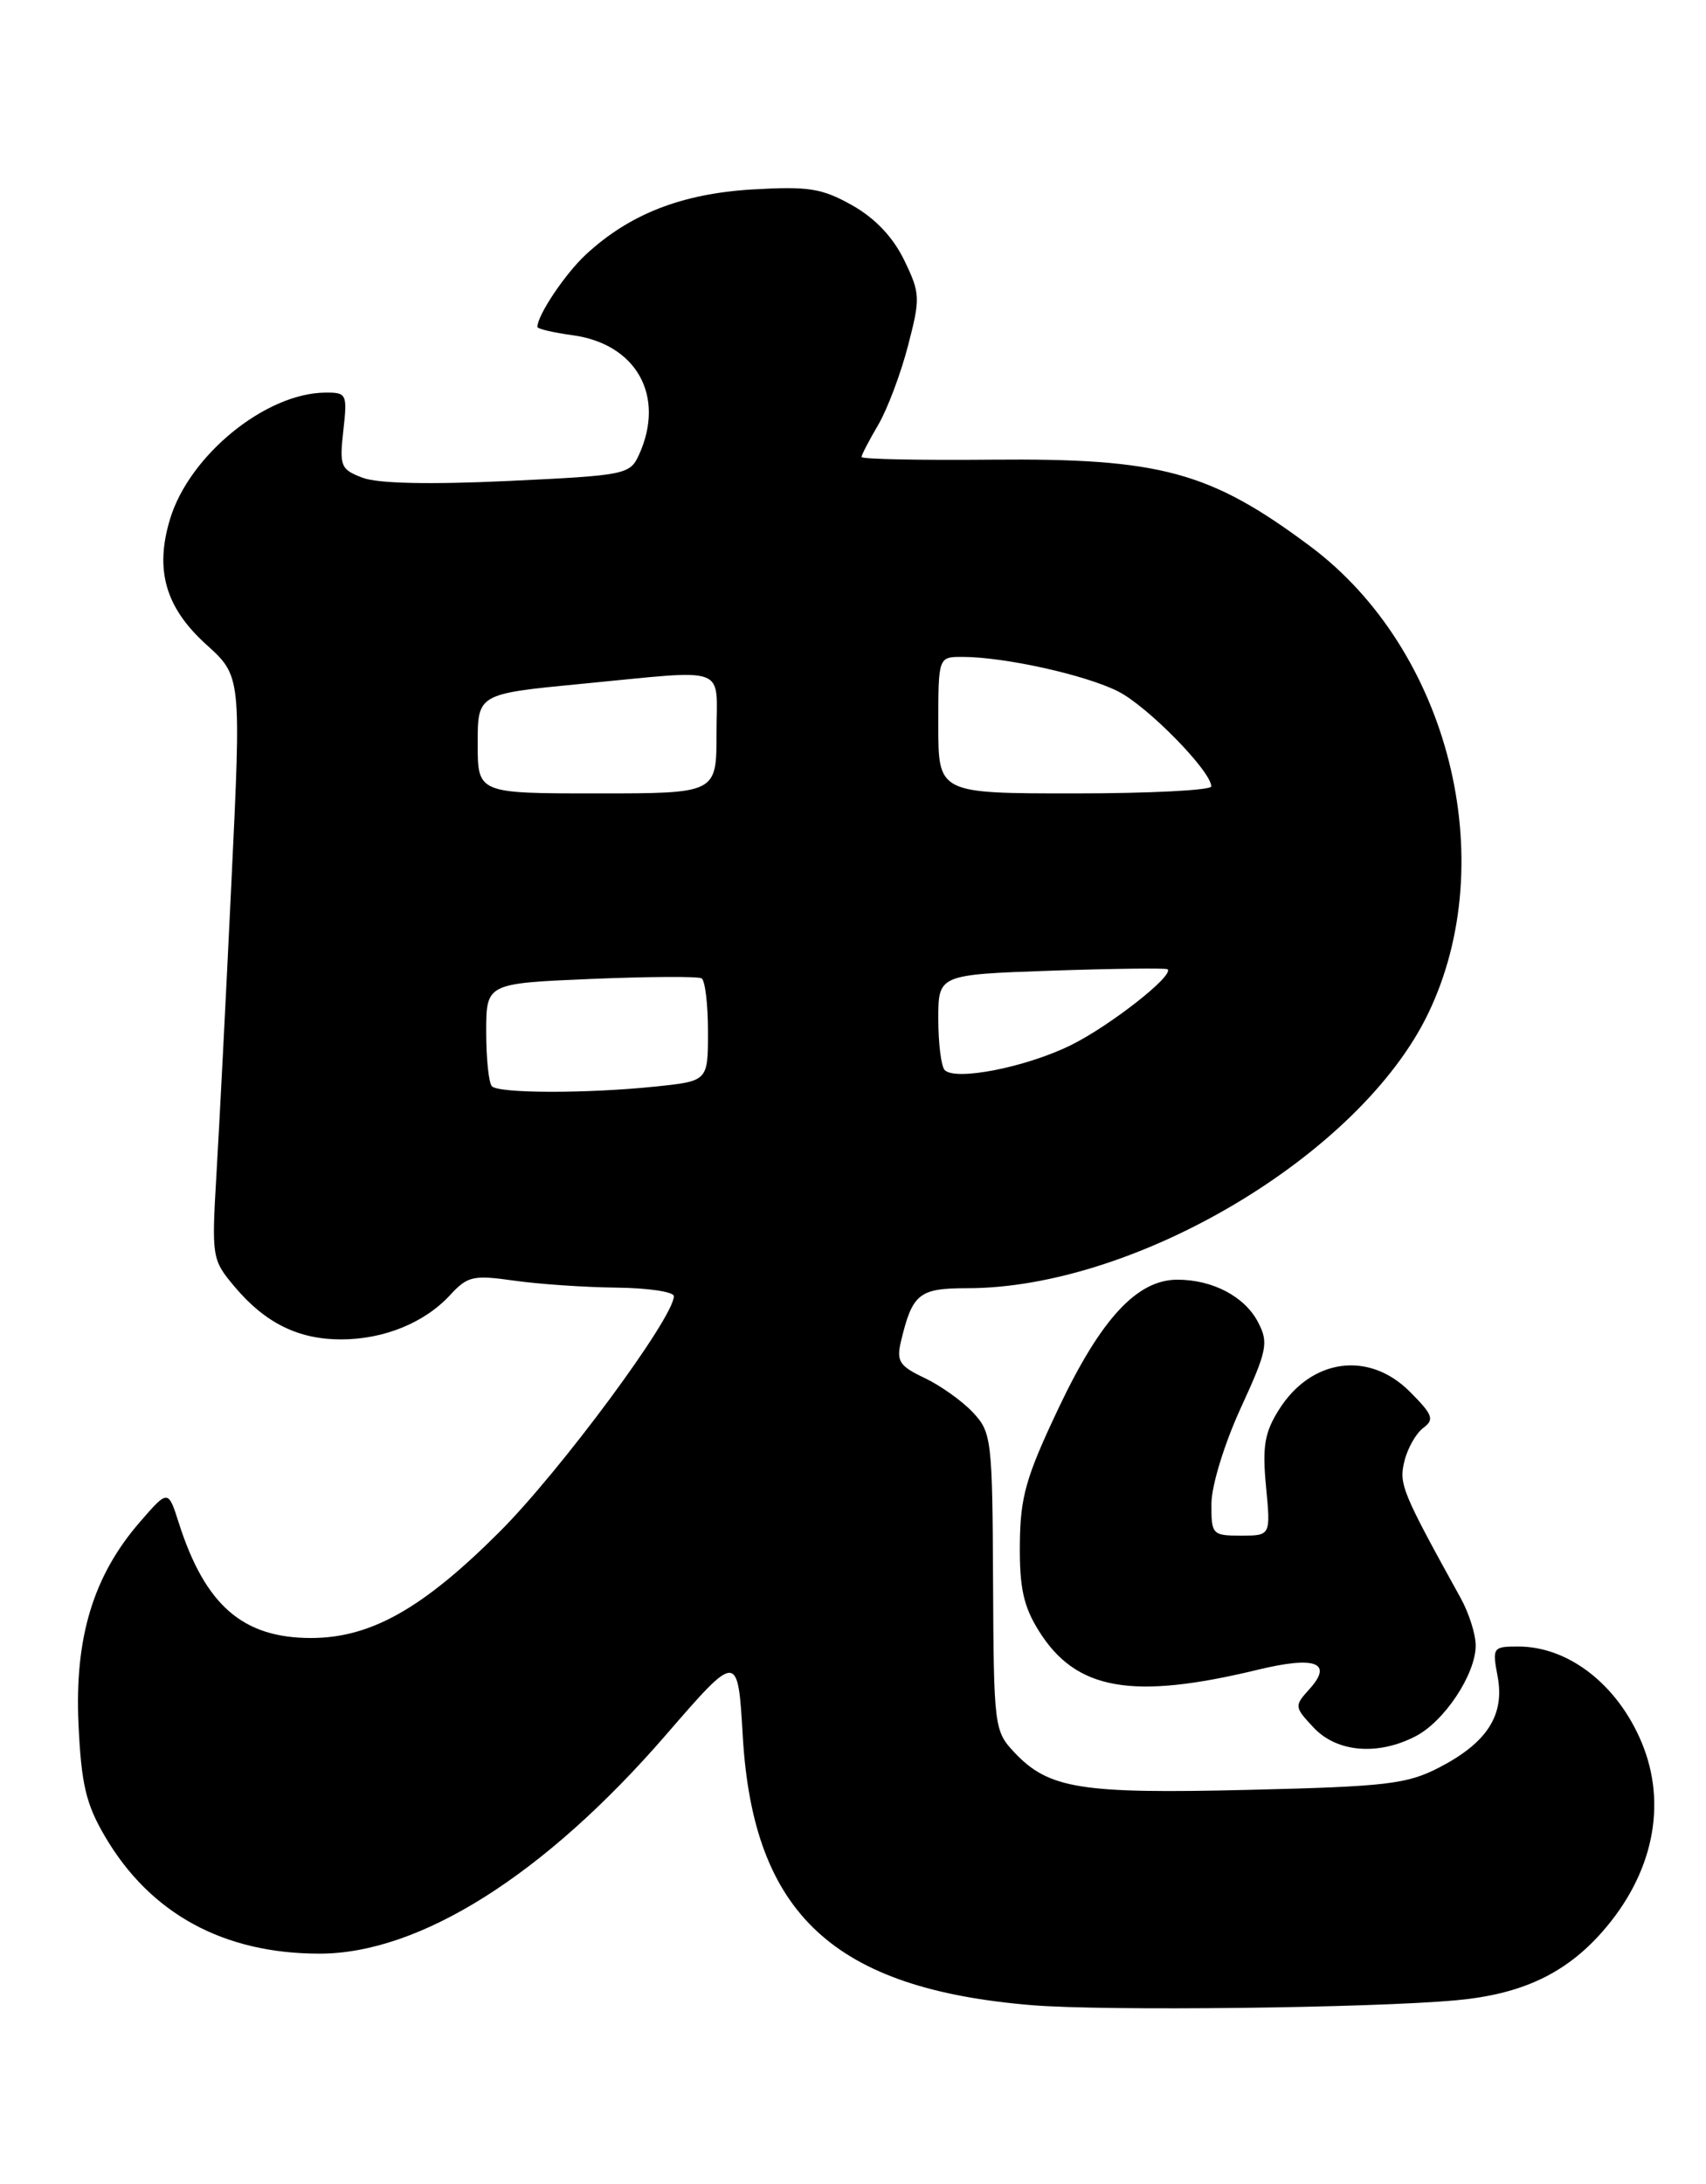 <?xml version="1.0" encoding="UTF-8" standalone="no"?>
<!DOCTYPE svg PUBLIC "-//W3C//DTD SVG 1.1//EN" "http://www.w3.org/Graphics/SVG/1.1/DTD/svg11.dtd" >
<svg xmlns="http://www.w3.org/2000/svg" xmlns:xlink="http://www.w3.org/1999/xlink" version="1.1" viewBox="0 0 200 256">
 <g >
 <path fill="currentColor"
d=" M 170.75 234.46 C 178.38 233.76 183.52 231.35 187.84 226.44 C 193.80 219.67 195.50 211.52 192.45 204.23 C 189.62 197.46 183.88 193.00 178.00 193.00 C 175.01 193.00 174.93 193.11 175.57 196.50 C 176.42 201.03 174.35 204.26 168.74 207.17 C 164.95 209.13 162.59 209.41 146.38 209.80 C 126.65 210.28 122.93 209.68 118.90 205.39 C 116.56 202.91 116.50 202.37 116.42 185.41 C 116.34 168.69 116.24 167.89 114.05 165.55 C 112.79 164.21 110.23 162.39 108.37 161.51 C 105.42 160.11 105.07 159.55 105.63 157.20 C 106.97 151.62 107.74 151.00 113.38 151.00 C 133.14 151.00 159.42 135.36 167.41 118.84 C 176.09 100.88 169.87 76.18 153.61 64.04 C 141.86 55.27 136.07 53.70 116.25 53.88 C 107.86 53.96 101.00 53.82 101.00 53.57 C 101.00 53.32 101.88 51.63 102.95 49.81 C 104.02 47.99 105.59 43.83 106.44 40.56 C 107.91 34.92 107.89 34.40 106.00 30.49 C 104.69 27.79 102.58 25.57 99.90 24.06 C 96.33 22.06 94.79 21.82 88.15 22.21 C 79.89 22.71 73.77 25.11 68.66 29.86 C 66.24 32.11 63.00 36.95 63.00 38.32 C 63.00 38.55 64.84 38.98 67.10 39.29 C 74.62 40.30 78.04 46.43 74.91 53.31 C 73.85 55.63 73.34 55.73 59.54 56.38 C 50.34 56.81 44.29 56.68 42.51 56.00 C 39.94 55.03 39.78 54.64 40.25 50.48 C 40.73 46.18 40.65 46.00 38.13 46.02 C 31.12 46.08 22.16 53.39 19.92 60.89 C 18.13 66.84 19.41 71.23 24.17 75.54 C 28.29 79.26 28.29 79.26 27.13 103.38 C 26.50 116.65 25.71 132.02 25.38 137.55 C 24.80 147.42 24.84 147.65 27.51 150.83 C 31.09 155.08 34.97 157.00 39.98 157.00 C 44.99 157.00 49.76 155.06 52.76 151.81 C 54.81 149.58 55.48 149.43 60.26 150.11 C 63.14 150.52 68.54 150.89 72.25 150.93 C 75.96 150.97 79.00 151.42 79.00 151.93 C 79.00 154.45 65.70 172.43 58.56 179.56 C 49.56 188.56 43.45 192.00 36.46 192.00 C 28.46 192.00 24.06 188.17 20.97 178.54 C 19.71 174.58 19.71 174.58 16.37 178.44 C 10.93 184.72 8.74 191.97 9.20 202.07 C 9.53 209.13 10.07 211.45 12.30 215.25 C 17.61 224.31 26.19 229.00 37.46 229.00 C 49.22 229.00 63.85 219.77 78.05 203.38 C 86.50 193.62 86.50 193.62 87.08 203.56 C 88.31 224.36 97.74 233.12 120.98 235.04 C 129.48 235.74 160.79 235.38 170.75 234.46 Z  M 165.95 203.52 C 169.33 201.78 173.00 196.24 173.00 192.88 C 173.00 191.57 172.21 189.08 171.25 187.34 C 164.36 174.88 163.97 173.95 164.65 171.25 C 165.02 169.74 166.02 167.99 166.86 167.37 C 168.19 166.39 167.97 165.82 165.27 163.12 C 160.47 158.31 153.71 159.24 149.94 165.23 C 148.25 167.91 147.97 169.54 148.42 174.25 C 148.97 180.00 148.97 180.00 145.48 180.00 C 142.12 180.00 142.00 179.87 142.02 176.25 C 142.03 174.14 143.53 169.25 145.45 165.06 C 148.55 158.31 148.74 157.39 147.50 155.01 C 145.95 151.99 142.18 150.00 138.03 150.00 C 133.31 150.00 129.08 154.56 124.13 164.99 C 120.27 173.13 119.61 175.43 119.56 181.00 C 119.51 186.09 119.99 188.29 121.77 191.14 C 126.11 198.13 132.69 199.30 147.50 195.71 C 154.21 194.09 156.32 194.88 153.51 197.99 C 151.72 199.97 151.73 200.08 154.01 202.51 C 156.73 205.41 161.53 205.81 165.95 203.52 Z  M 57.67 127.33 C 57.30 126.97 57.00 124.10 57.00 120.97 C 57.00 115.27 57.00 115.27 69.25 114.75 C 75.99 114.47 81.84 114.43 82.25 114.68 C 82.66 114.92 83.00 117.73 83.00 120.92 C 83.00 126.72 83.00 126.72 76.85 127.36 C 68.85 128.19 58.51 128.18 57.67 127.33 Z  M 110.75 125.43 C 110.34 125.01 110.00 122.32 110.00 119.45 C 110.00 114.24 110.00 114.24 123.25 113.78 C 130.54 113.53 136.66 113.46 136.87 113.61 C 137.73 114.29 130.09 120.28 125.50 122.53 C 120.24 125.11 112.02 126.72 110.75 125.43 Z  M 56.00 87.16 C 56.00 81.33 56.00 81.33 68.25 80.15 C 85.68 78.48 84.00 77.85 84.00 86.00 C 84.00 93.00 84.00 93.00 70.00 93.00 C 56.00 93.00 56.00 93.00 56.00 87.16 Z  M 110.00 85.00 C 110.00 77.00 110.00 77.00 112.82 77.00 C 117.76 77.00 127.31 79.12 131.11 81.06 C 134.58 82.83 142.00 90.41 142.00 92.18 C 142.00 92.63 134.80 93.00 126.00 93.00 C 110.00 93.00 110.00 93.00 110.00 85.00 Z "/>
</g>
</svg>